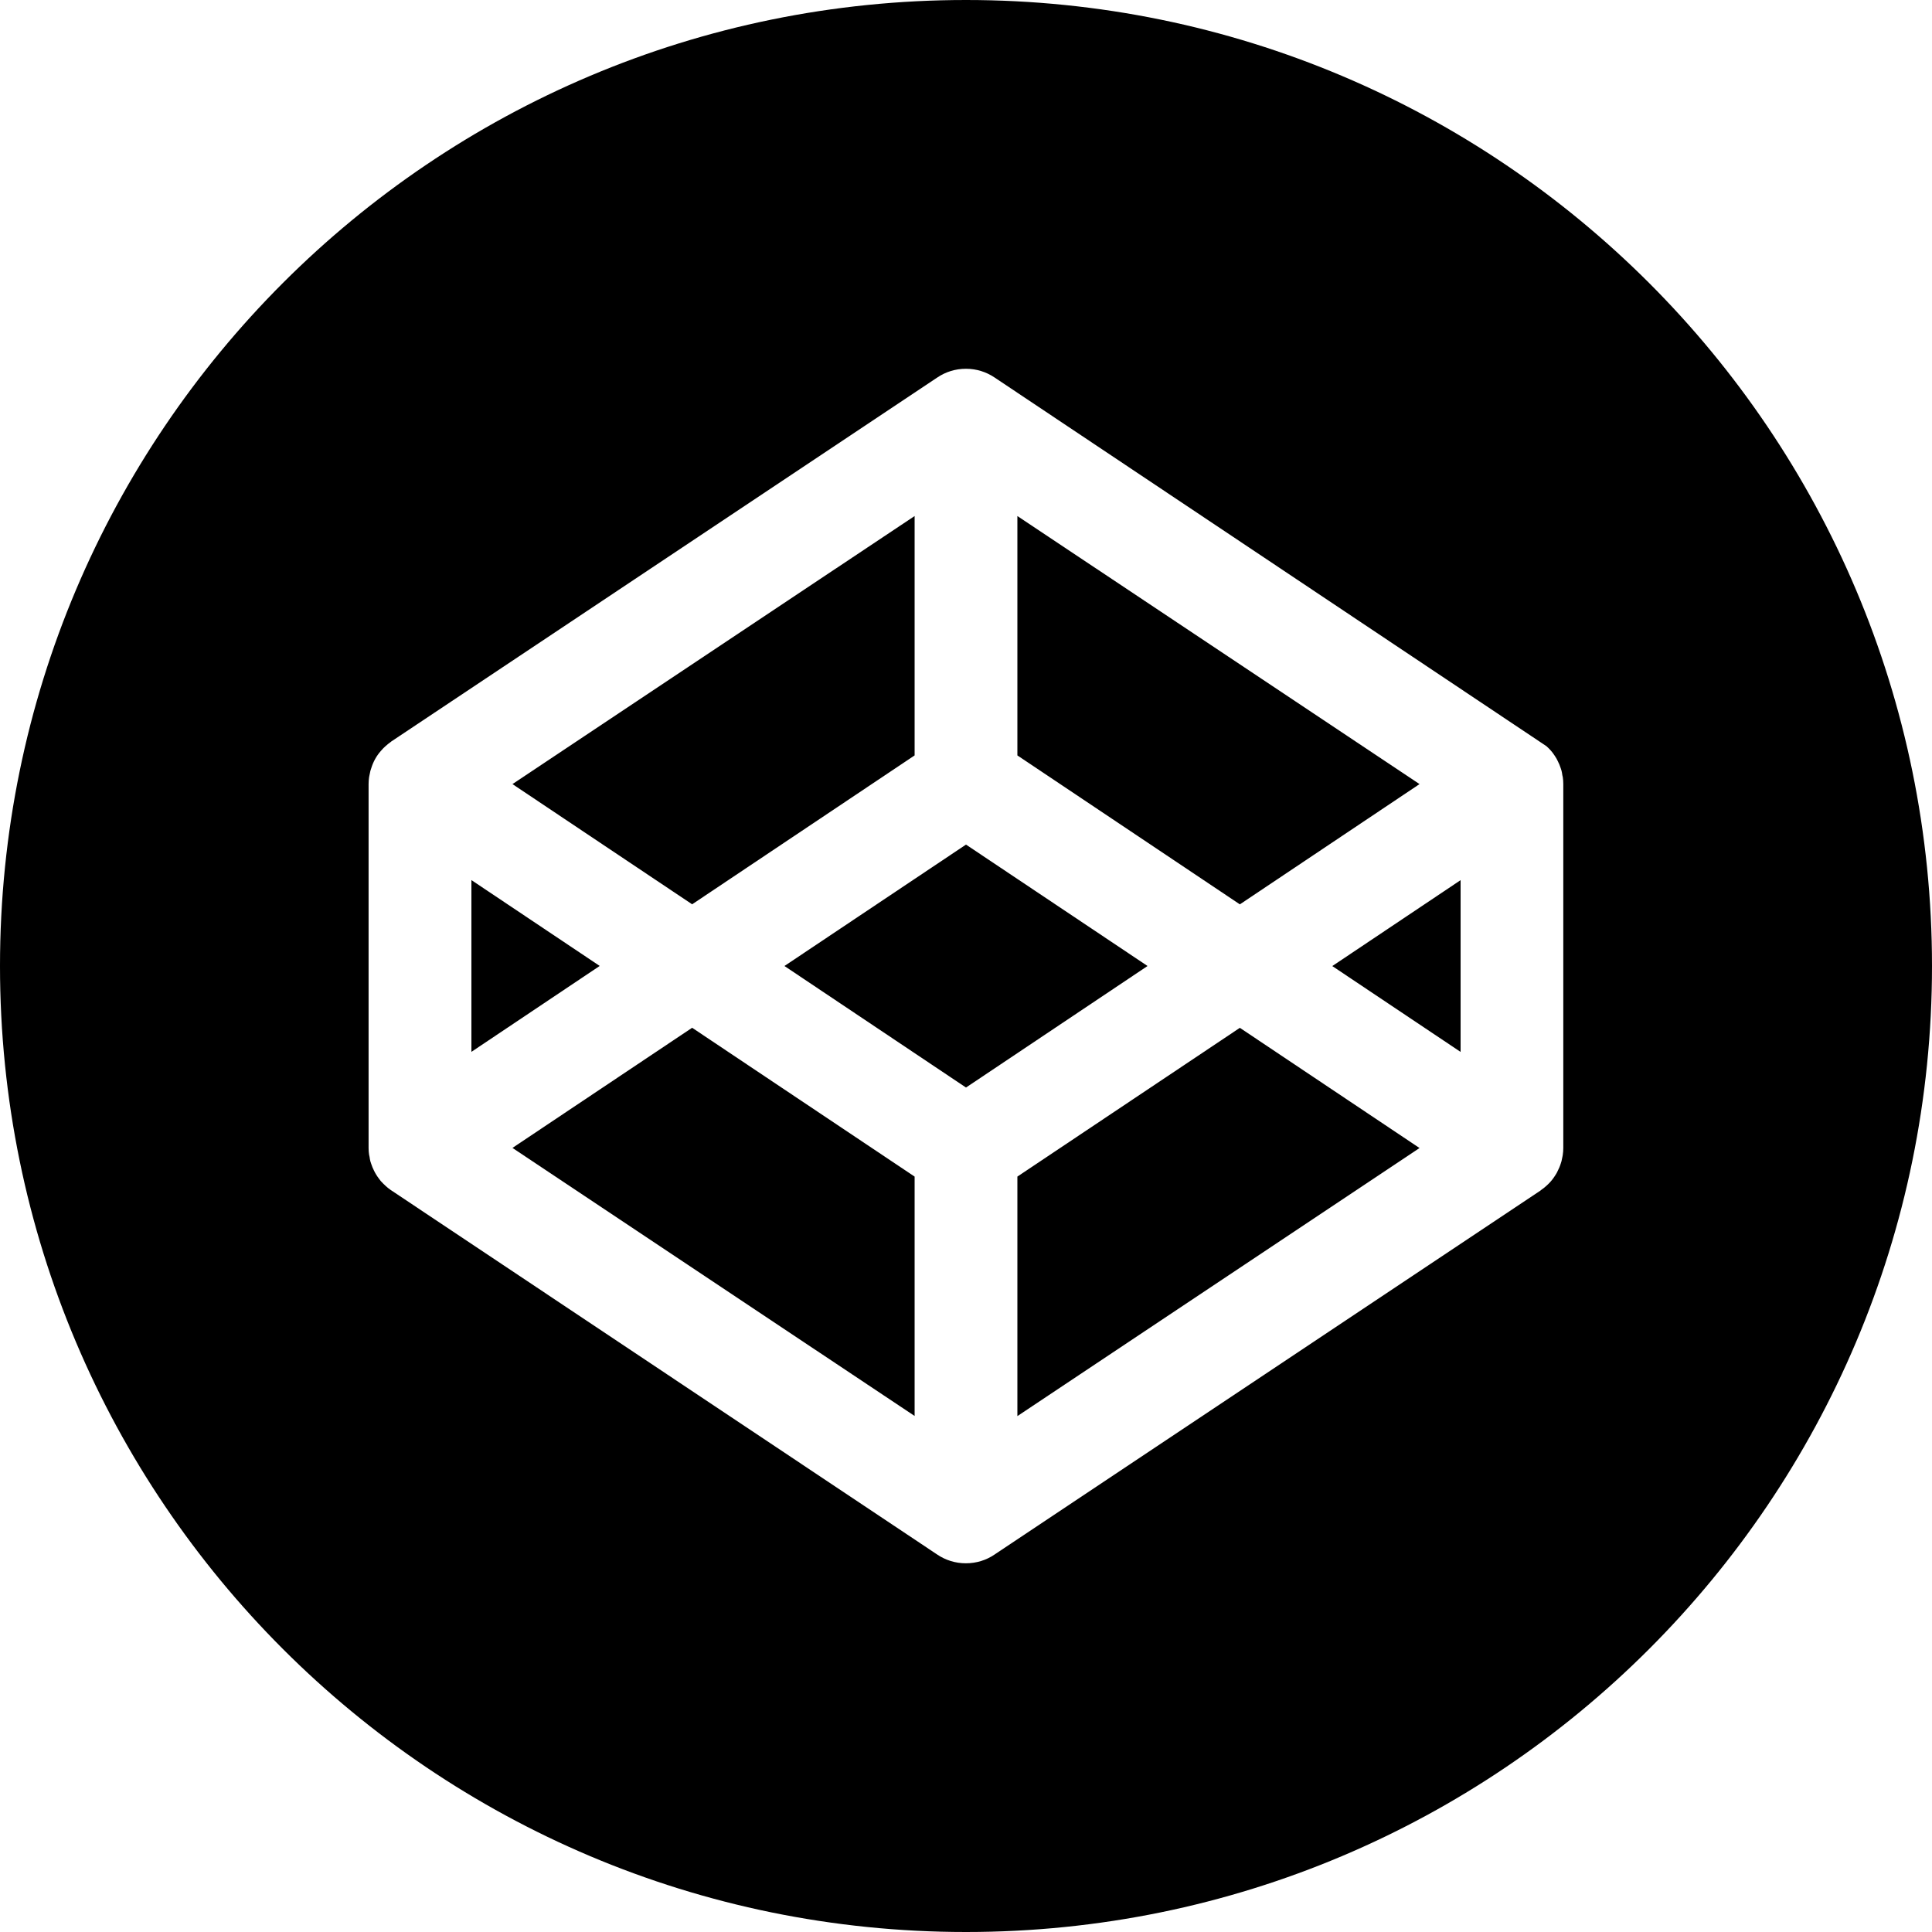 <svg version="1.1" xmlns="http://www.w3.org/2000/svg" width="32" height="32" viewBox="0 0 32 32">
<title>codepen</title>
<path d="M24.192 17.423v-2.845l-2.125 1.423zM25.893 19.015c-0 0.039-0.003 0.078-0.009 0.115l0.001-0.004-0.007 0.037-0.015 0.071-0.013 0.041c-0.007 0.021-0.013 0.041-0.023 0.063l-0.019 0.040c-0.011 0.026-0.021 0.044-0.031 0.063l0.003-0.006-0.025 0.040c-0.032 0.050-0.067 0.094-0.107 0.133l-0 0-0.035 0.033c-0.014 0.013-0.030 0.026-0.046 0.039l-0.002 0.001-0.039 0.029-0.013 0.011-9.043 6.029c-0.133 0.090-0.296 0.143-0.472 0.143s-0.339-0.053-0.475-0.145l0.003 0.002-9.056-6.041c-0.032-0.023-0.061-0.045-0.087-0.070l0.001 0-0.035-0.033-0.043-0.045-0.028-0.037c-0.033-0.043-0.063-0.091-0.087-0.142l-0.002-0.005-0.019-0.041c-0.006-0.015-0.014-0.035-0.021-0.057l-0.002-0.006-0.013-0.040c-0.005-0.024-0.011-0.048-0.013-0.072l-0.008-0.037c-0.005-0.033-0.008-0.071-0.008-0.11v-6.028c0-0.037 0.003-0.073 0.008-0.111l0.007-0.036 0.015-0.072 0.013-0.040c0.034-0.112 0.089-0.209 0.161-0.29l-0.001 0.001 0.041-0.045 0.035-0.033c0.026-0.024 0.054-0.047 0.084-0.068l0.003-0.002 0.013-0.011 9.043-6.028c0.133-0.090 0.296-0.143 0.472-0.143s0.339 0.053 0.475 0.145l-0.003-0.002 9.143 6.108c0.013 0.011 0.023 0.021 0.035 0.033 0.040 0.039 0.075 0.083 0.105 0.13l0.002 0.003 0.025 0.040c0.008 0.014 0.017 0.033 0.026 0.052l0.002 0.005 0.019 0.040c0.009 0.021 0.016 0.043 0.023 0.063l0.013 0.041c0.005 0.024 0.011 0.048 0.013 0.072l0.008 0.036c0.005 0.033 0.008 0.071 0.008 0.11v0zM16 0c-8.836 0-16 7.163-16 16 0 8.836 7.164 16 16 16 8.837 0 16-7.163 16-16 0-8.836-7.163-16-16-16zM16 13.989l-3.007 2.011 3.007 2.013 3.007-2.013zM16.851 19.488v3.967l6.661-4.44-2.976-1.991zM8.488 19.013l6.661 4.44v-3.965l-3.685-2.465zM23.512 12.987l-6.661-4.44v3.965l3.685 2.467zM15.149 12.512v-3.965l-6.661 4.44 2.976 1.991zM7.808 14.577v2.845l2.125-1.423z"></path>
</svg>
